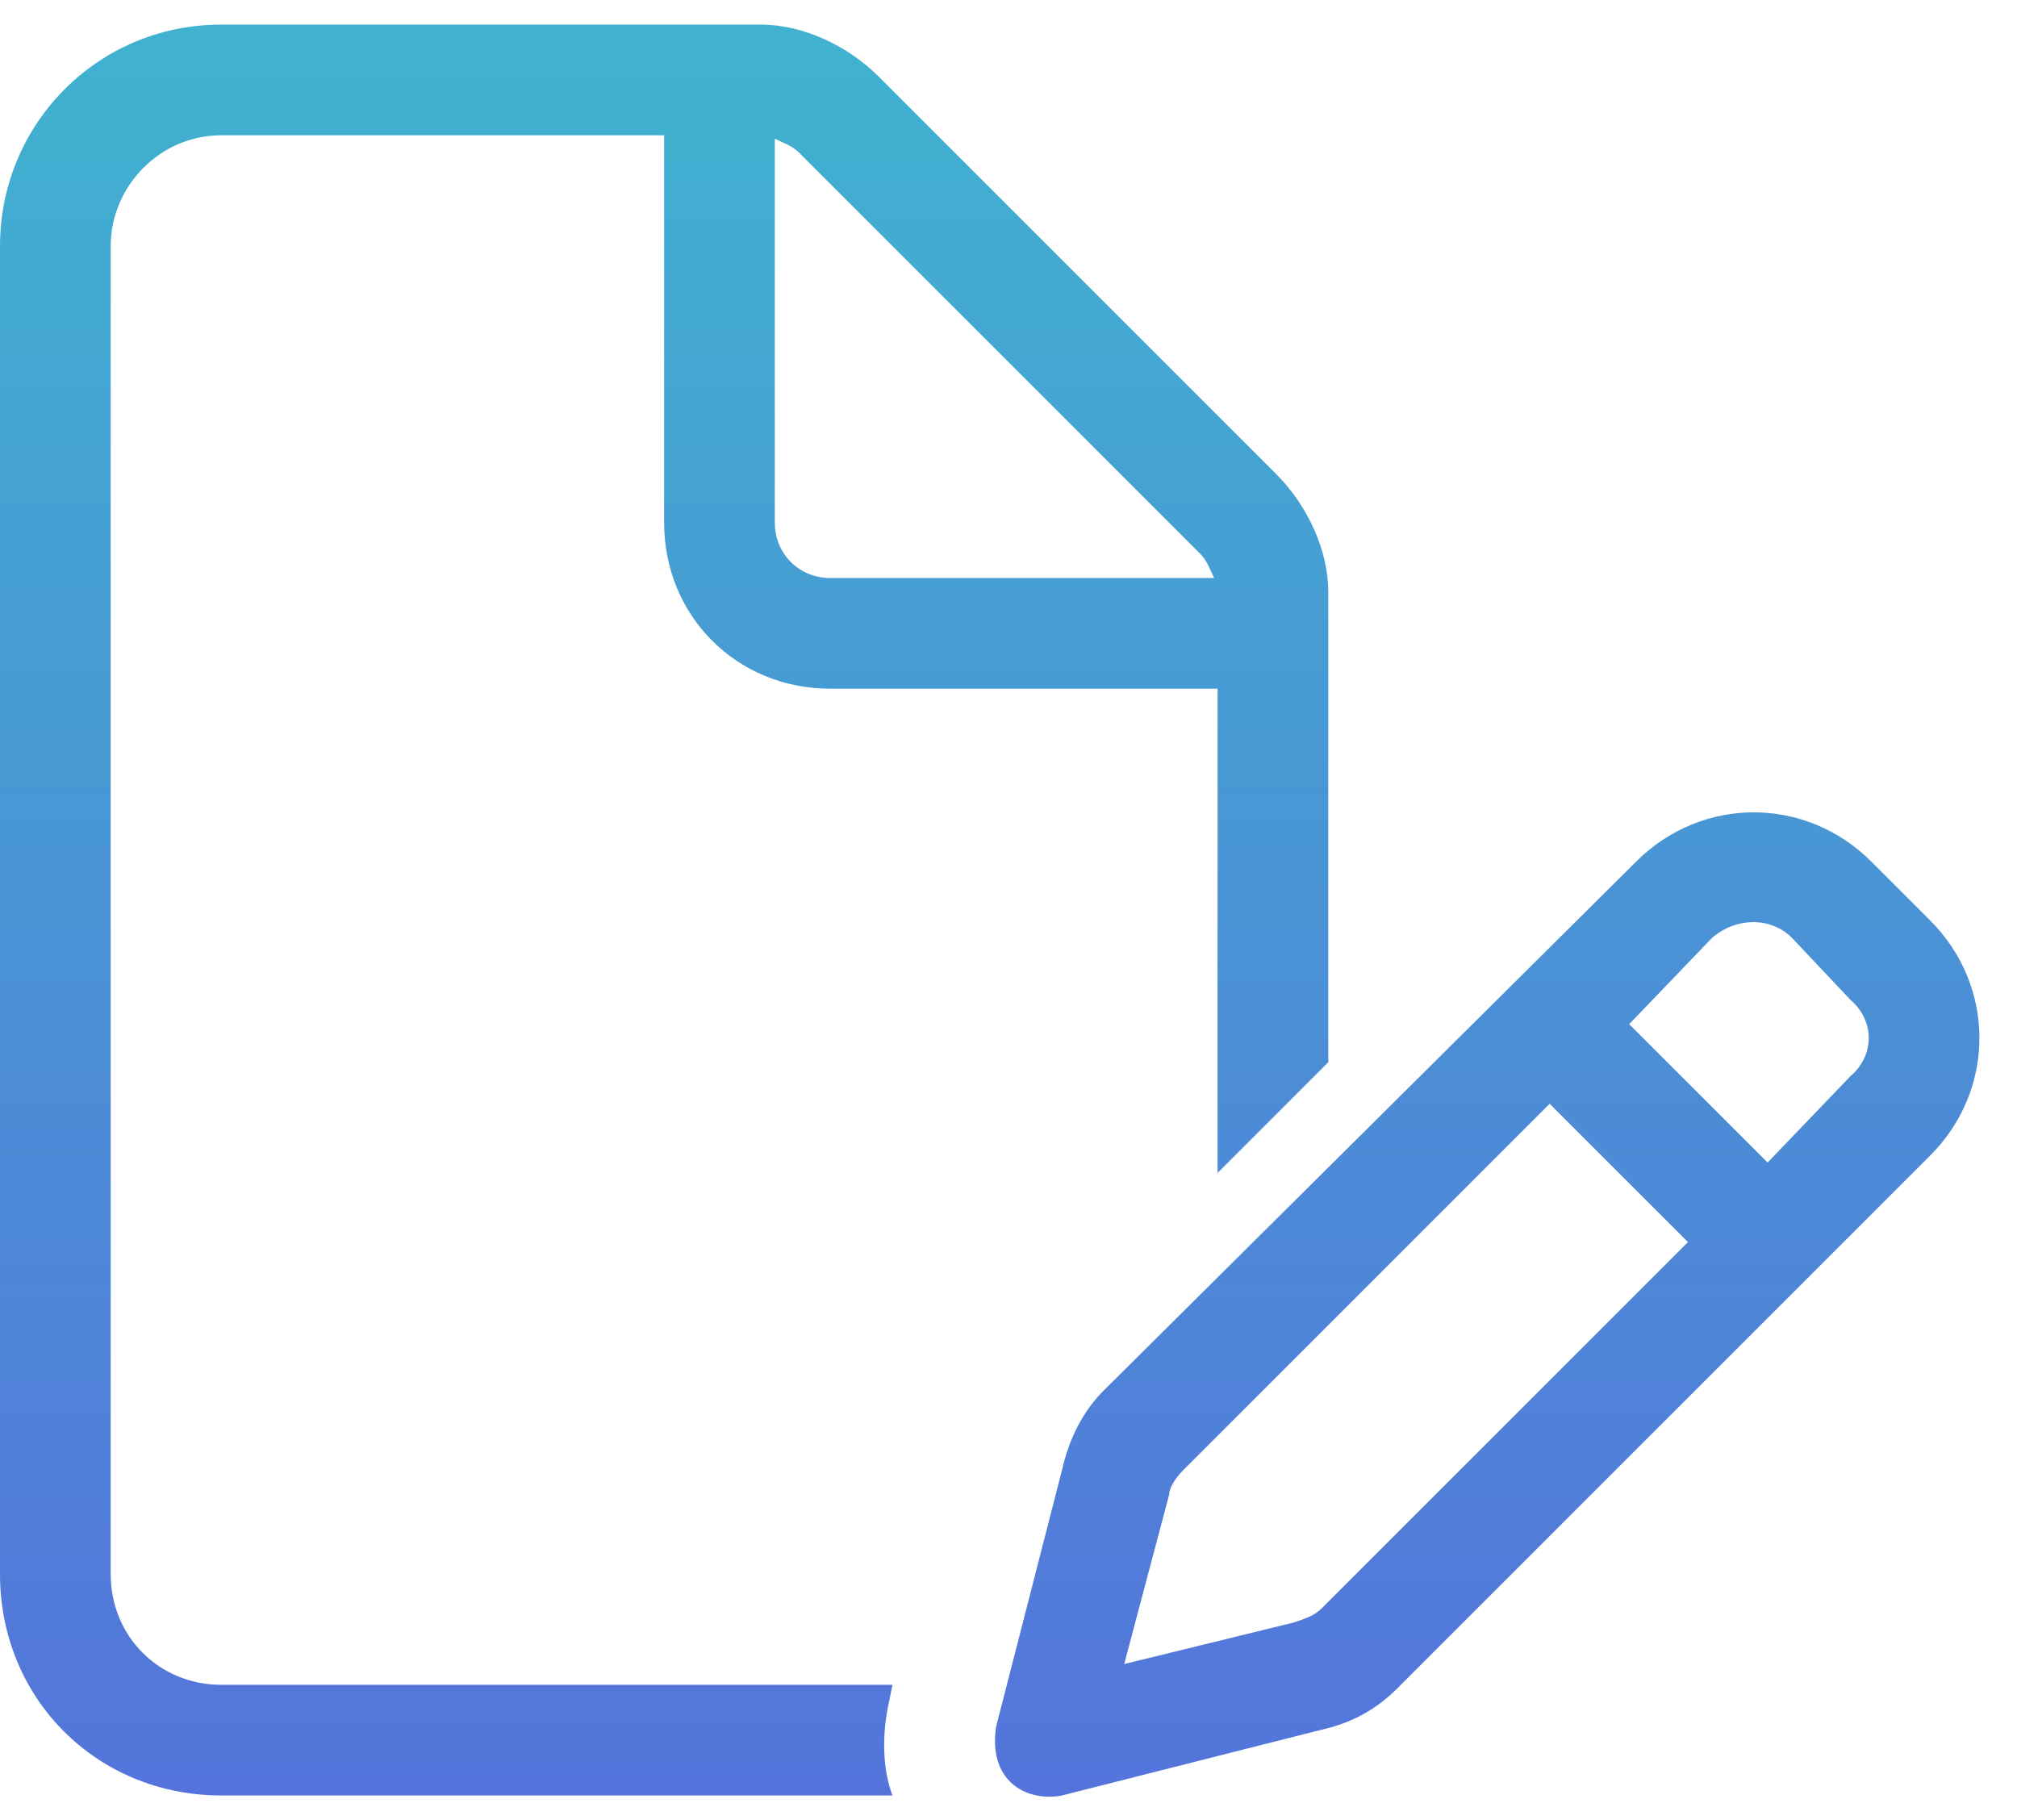 <svg width="41" height="37" viewBox="0 0 41 37" fill="none" xmlns="http://www.w3.org/2000/svg">
<path d="M4.5 34.25H18.141L18.07 34.602C17.93 35.234 17.93 35.938 18.141 36.5H4.5C1.969 36.5 0 34.531 0 32V5C0 2.539 1.969 0.5 4.5 0.5H15.469C16.312 0.5 17.227 0.922 17.859 1.555L25.945 9.641C26.578 10.273 27 11.188 27 12.031V21.594L24.75 23.844V14H16.875C14.977 14 13.5 12.523 13.5 10.625V2.75H4.5C3.234 2.75 2.25 3.805 2.25 5V32C2.25 33.266 3.234 34.25 4.5 34.25ZM24.398 11.258L16.242 3.102C16.102 2.961 15.891 2.891 15.75 2.82V10.625C15.75 11.258 16.242 11.75 16.875 11.75H24.68C24.609 11.609 24.539 11.398 24.398 11.258ZM33.258 17.516C34.594 16.18 36.703 16.18 38.039 17.516L39.234 18.711C40.57 20.047 40.57 22.156 39.234 23.492L28.406 34.32C27.984 34.742 27.492 35.023 26.859 35.164L21.586 36.5C21.234 36.57 20.812 36.5 20.531 36.219C20.25 35.938 20.18 35.516 20.25 35.094L21.586 29.891C21.727 29.258 22.008 28.695 22.43 28.273L33.258 17.516ZM36.422 19.062C36 18.641 35.297 18.641 34.805 19.062L33.117 20.82L35.93 23.633L37.617 21.875C38.109 21.453 38.109 20.75 37.617 20.328L36.422 19.062ZM23.766 30.383L22.852 33.828L26.297 32.984C26.508 32.914 26.719 32.844 26.859 32.703L34.312 25.25L31.5 22.438L24.047 29.891C23.906 30.031 23.766 30.242 23.766 30.383Z" fill="url(#paint0_linear_1_22602)"/>
<defs>
<linearGradient id="paint0_linear_1_22602" x1="20.5" y1="-8" x2="20.5" y2="44" gradientUnits="userSpaceOnUse">
<stop stop-color="#3BC1CD"/>
<stop offset="1" stop-color="#5867DD"/>
</linearGradient>
</defs>
</svg>
